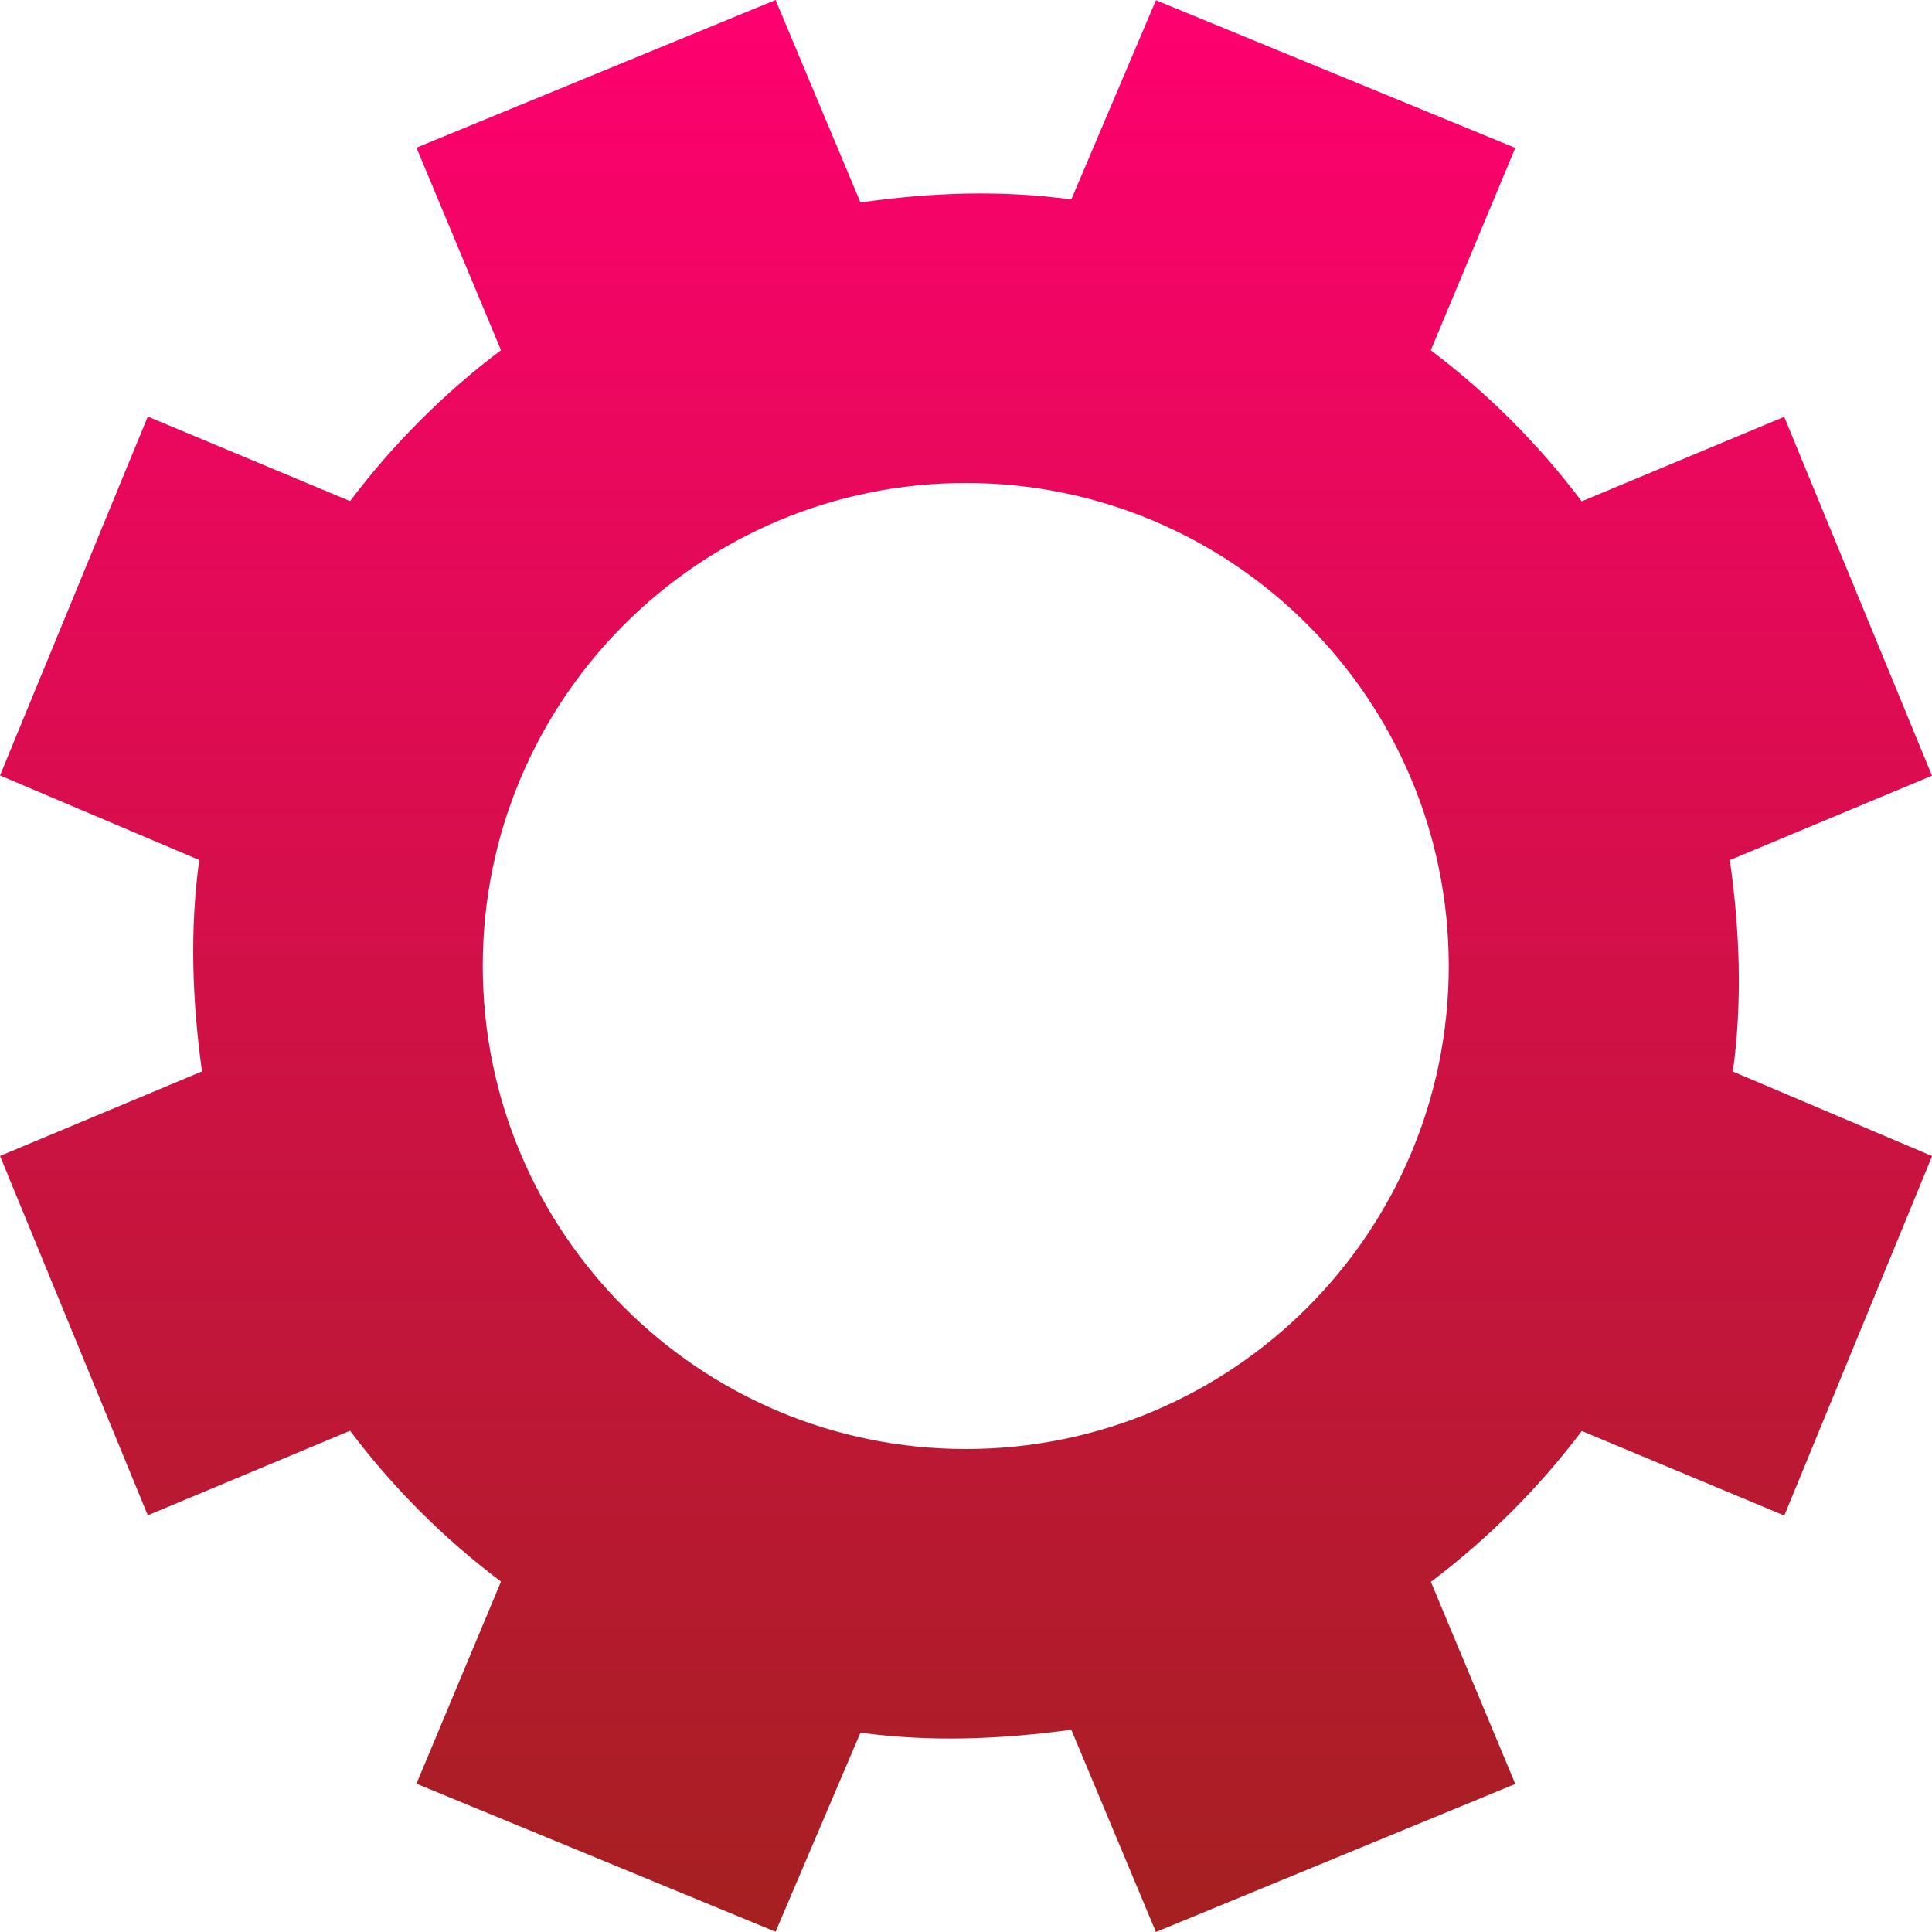 <svg xmlns="http://www.w3.org/2000/svg" width="16" height="16" version="1.1">
 <defs>
   <style id="current-color-scheme" type="text/css">
   .ColorScheme-Text { color: #a6a6a6; } .ColorScheme-Highlight { color:#5294e2; }
  </style>
  <linearGradient id="arrongin" x1="0%" x2="0%" y1="0%" y2="100%">
   <stop offset="0%" style="stop-color:#dd9b44; stop-opacity:1"/>
   <stop offset="100%" style="stop-color:#ad6c16; stop-opacity:1"/>
  </linearGradient>
  <linearGradient id="aurora" x1="0%" x2="0%" y1="0%" y2="100%">
   <stop offset="0%" style="stop-color:#09D4DF; stop-opacity:1"/>
   <stop offset="100%" style="stop-color:#9269F4; stop-opacity:1"/>
  </linearGradient>
  <linearGradient id="cyberneon" x1="0%" x2="0%" y1="0%" y2="100%">
    <stop offset="0" style="stop-color:#0abdc6; stop-opacity:1"/>
    <stop offset="1" style="stop-color:#ea00d9; stop-opacity:1"/>
  </linearGradient>
  <linearGradient id="fitdance" x1="0%" x2="0%" y1="0%" y2="100%">
   <stop offset="0%" style="stop-color:#1AD6AB; stop-opacity:1"/>
   <stop offset="100%" style="stop-color:#329DB6; stop-opacity:1"/>
  </linearGradient>
  <linearGradient id="oomox" x1="0%" x2="0%" y1="0%" y2="100%">
   <stop offset="0%" style="stop-color:#ff0070; stop-opacity:1"/>
   <stop offset="100%" style="stop-color:#a52020; stop-opacity:1"/>
  </linearGradient>
  <linearGradient id="rainblue" x1="0%" x2="0%" y1="0%" y2="100%">
   <stop offset="0%" style="stop-color:#00F260; stop-opacity:1"/>
   <stop offset="100%" style="stop-color:#0575E6; stop-opacity:1"/>
  </linearGradient>
  <linearGradient id="sunrise" x1="0%" x2="0%" y1="0%" y2="100%">
   <stop offset="0%" style="stop-color: #FF8501; stop-opacity:1"/>
   <stop offset="100%" style="stop-color: #FFCB01; stop-opacity:1"/>
  </linearGradient>
  <linearGradient id="telinkrin" x1="0%" x2="0%" y1="0%" y2="100%">
   <stop offset="0%" style="stop-color: #b2ced6; stop-opacity:1"/>
   <stop offset="100%" style="stop-color: #6da5b7; stop-opacity:1"/>
  </linearGradient>
  <linearGradient id="60spsycho" x1="0%" x2="0%" y1="0%" y2="100%">
   <stop offset="0%" style="stop-color: #df5940; stop-opacity:1"/>
   <stop offset="25%" style="stop-color: #d8d15f; stop-opacity:1"/>
   <stop offset="50%" style="stop-color: #e9882a; stop-opacity:1"/>
   <stop offset="100%" style="stop-color: #279362; stop-opacity:1"/>
  </linearGradient>
  <linearGradient id="90ssummer" x1="0%" x2="0%" y1="0%" y2="100%">
   <stop offset="0%" style="stop-color: #f618c7; stop-opacity:1"/>
   <stop offset="20%" style="stop-color: #94ffab; stop-opacity:1"/>
   <stop offset="50%" style="stop-color: #fbfd54; stop-opacity:1"/>
   <stop offset="100%" style="stop-color: #0f83ae; stop-opacity:1"/>
  </linearGradient>
 </defs>
 <path fill="url(#oomox)" class="ColorScheme-Text" d="M 6.423,5e-7 3.449,1.223 4.149,2.9 C 3.67,3.261 3.252,3.683 2.899,4.15 L 1.224,3.45 2e-5,6.422 1.65,7.122 C 1.571,7.696 1.591,8.285 1.673,8.873 L 1e-4,9.573 1.224,12.549 2.899,11.849 c 0.361,0.479 0.782,0.897 1.25,1.249 l -0.7,1.674 2.974,1.226 0.703,-1.649 c 0.574,0.079 1.158,0.056 1.746,-0.024 L 9.573,16 12.549,14.774 11.85,13.1 c 0.479,-0.361 0.897,-0.782 1.25,-1.249 l 1.677,0.7 1.224,-2.977 -1.65,-0.7 c 0.079,-0.574 0.058,-1.163 -0.025,-1.751 L 16,6.424 14.776,3.452 13.099,4.152 C 12.738,3.673 12.317,3.254 11.849,2.901 L 12.549,1.225 9.573,0.002 8.872,1.652 C 8.298,1.573 7.714,1.593 7.126,1.677 Z m 1.576,4 c 2.209,0 3.999,1.791 3.999,4 0,2.209 -1.79,4 -3.999,4 -2.209,0 -4.001,-1.791 -4.001,-4 0,-2.209 1.792,-4 4.001,-4 z"/>
</svg>
